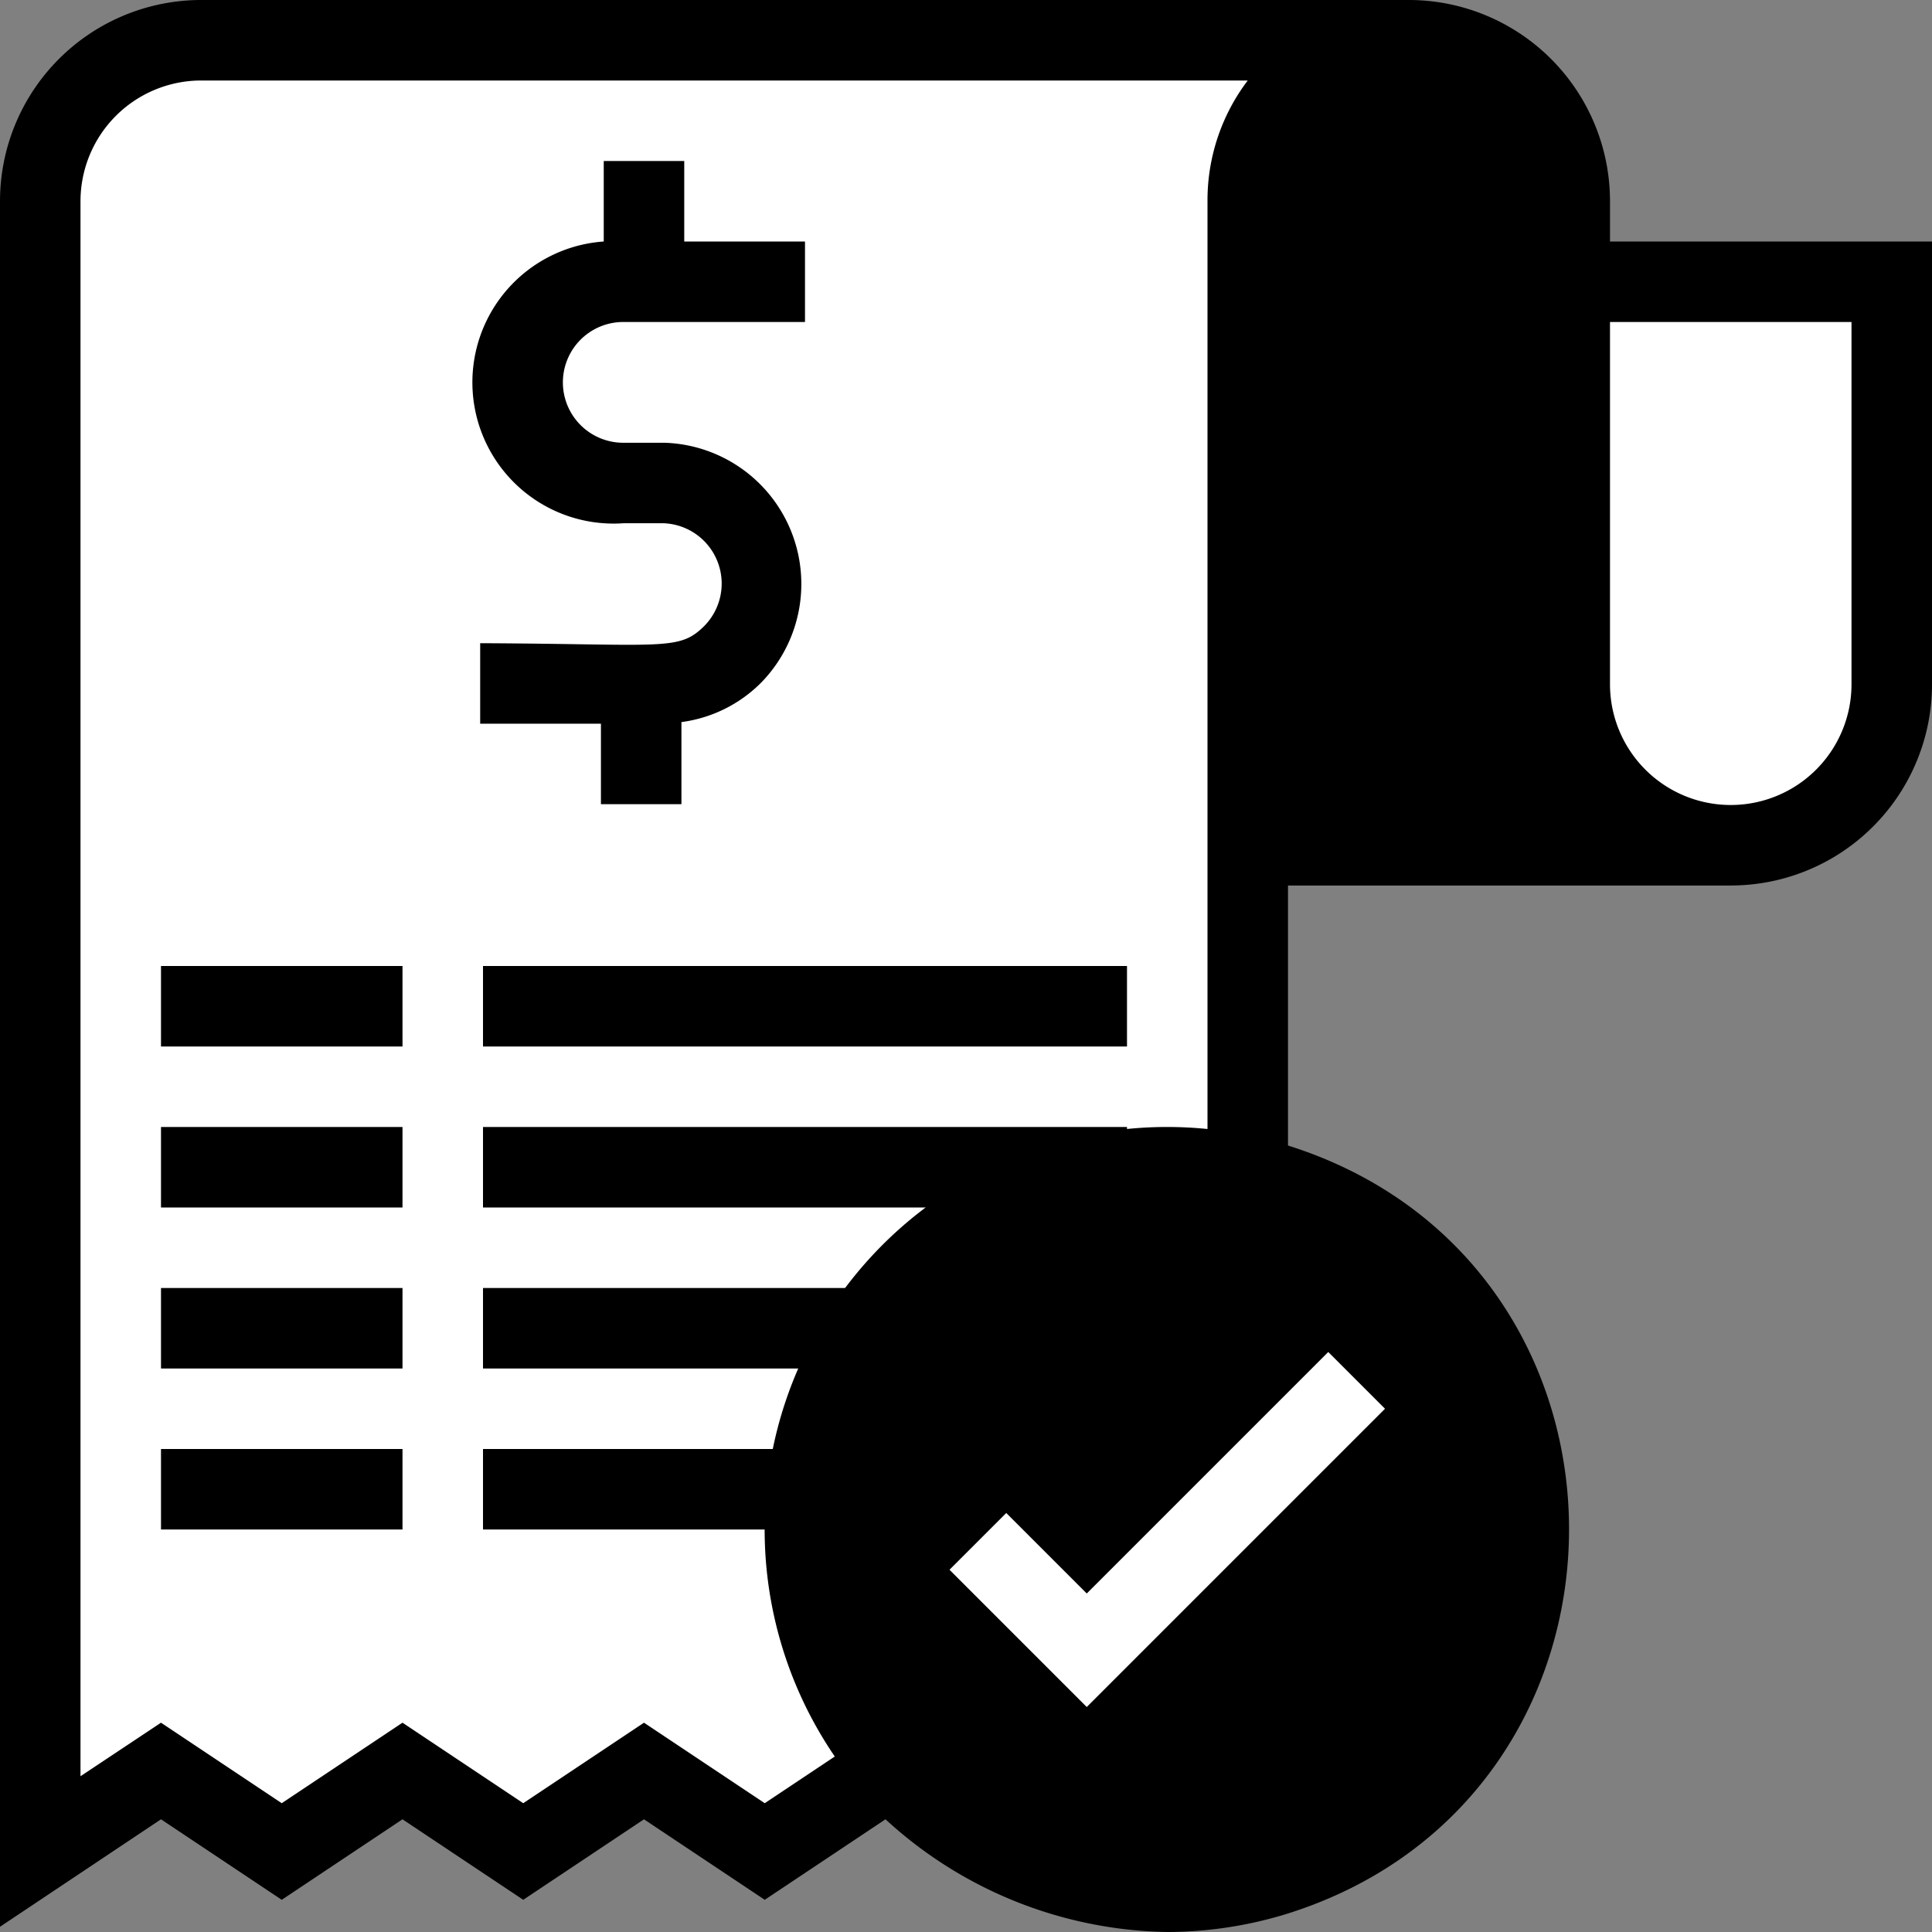 <!-- icon666.com - MILLIONS OF FREE VECTOR ICONS --><svg viewBox="0 0 48 48" xmlns="http://www.w3.org/2000/svg"><rect x="0" y="0" width="48" height="48" fill="#808080" stroke="none"/><g id="Bill_Success" data-name="Bill Success"><path d="m31 21v25l-3-2-3 2-3-2-3 2-3-2-3 2-3-2-3 2-3-2-3 2v-41a4 4 0 0 1 4-4h29" fill="#fff"></path><path d="m42 21h-11v-16a4 4 0 0 1 8 0v2" fill="#7c6f66" style="fill: rgb(0, 0, 0);"></path><path d="m43 21a4 4 0 0 1 -4-4v-10h8v10a4 4 0 0 1 -4 4z" fill="#fff"></path><path d="m16.51 11h-1a1.5 1.5 0 0 1 -.05-3h4.54v-2h-3v-2h-2v2a3.5 3.5 0 0 0 .49 7h1a1.5 1.5 0 0 1 1 2.56c-.63.62-1 .44-5.56.42v2h3v2h2v-2.04a3.42 3.42 0 0 0 2-1 3.51 3.51 0 0 0 -2.42-5.94z" fill="#ffbe1d" style="fill: rgb(0, 0, 0);"></path><g fill="#7c6f66"><path d="m4 24h6v2h-6z" fill="#7c6f66" style="fill: rgb(0, 0, 0);"></path><path d="m12 24h16v2h-16z" fill="#7c6f66" style="fill: rgb(0, 0, 0);"></path><path d="m4 28h6v2h-6z" fill="#7c6f66" style="fill: rgb(0, 0, 0);"></path><path d="m12 28h16v2h-16z" fill="#7c6f66" style="fill: rgb(0, 0, 0);"></path><path d="m4 32h6v2h-6z" fill="#7c6f66" style="fill: rgb(0, 0, 0);"></path><path d="m12 32h16v2h-16z" fill="#7c6f66" style="fill: rgb(0, 0, 0);"></path><path d="m4 36h6v2h-6z" fill="#7c6f66" style="fill: rgb(0, 0, 0);"></path><path d="m12 36h16v2h-16z" fill="#7c6f66" style="fill: rgb(0, 0, 0);"></path></g><circle cx="29" cy="38" fill="#ffbe1d" r="9" style="fill: rgb(0, 0, 0);"></circle><path d="m40 6v-1a5 5 0 0 0 -5-5h-30a5 5 0 0 0 -5 5v42.87l4-2.67 3 2 3-2 3 2 3-2 3 2 3-2a10.58 10.58 0 0 0 7 2.8 10.13 10.13 0 0 0 3-.46c9.3-2.94 9.32-16.14 0-19.08v-6.46h11a5 5 0 0 0 5-5v-11zm-21 38.8-3-2-3 2-3-2-3 2-3-2-2 1.33v-39.13a3 3 0 0 1 3-3h26a4.92 4.92 0 0 0 -1 3v23.05a10 10 0 0 0 -9.26 15.59zm18-6.8a8 8 0 1 1 -7-7.94 8 8 0 0 1 7 7.94zm-5-18v-15a3 3 0 0 1 6 0c0 12.66-.34 13.24 1 15zm14-3a3 3 0 0 1 -6 0v-9h6z" fill="#000000"></path><path d="m27 42.41-3.41-3.41 1.41-1.41 2 2 6-6 1.41 1.41z" fill="#fff"></path></g></svg>